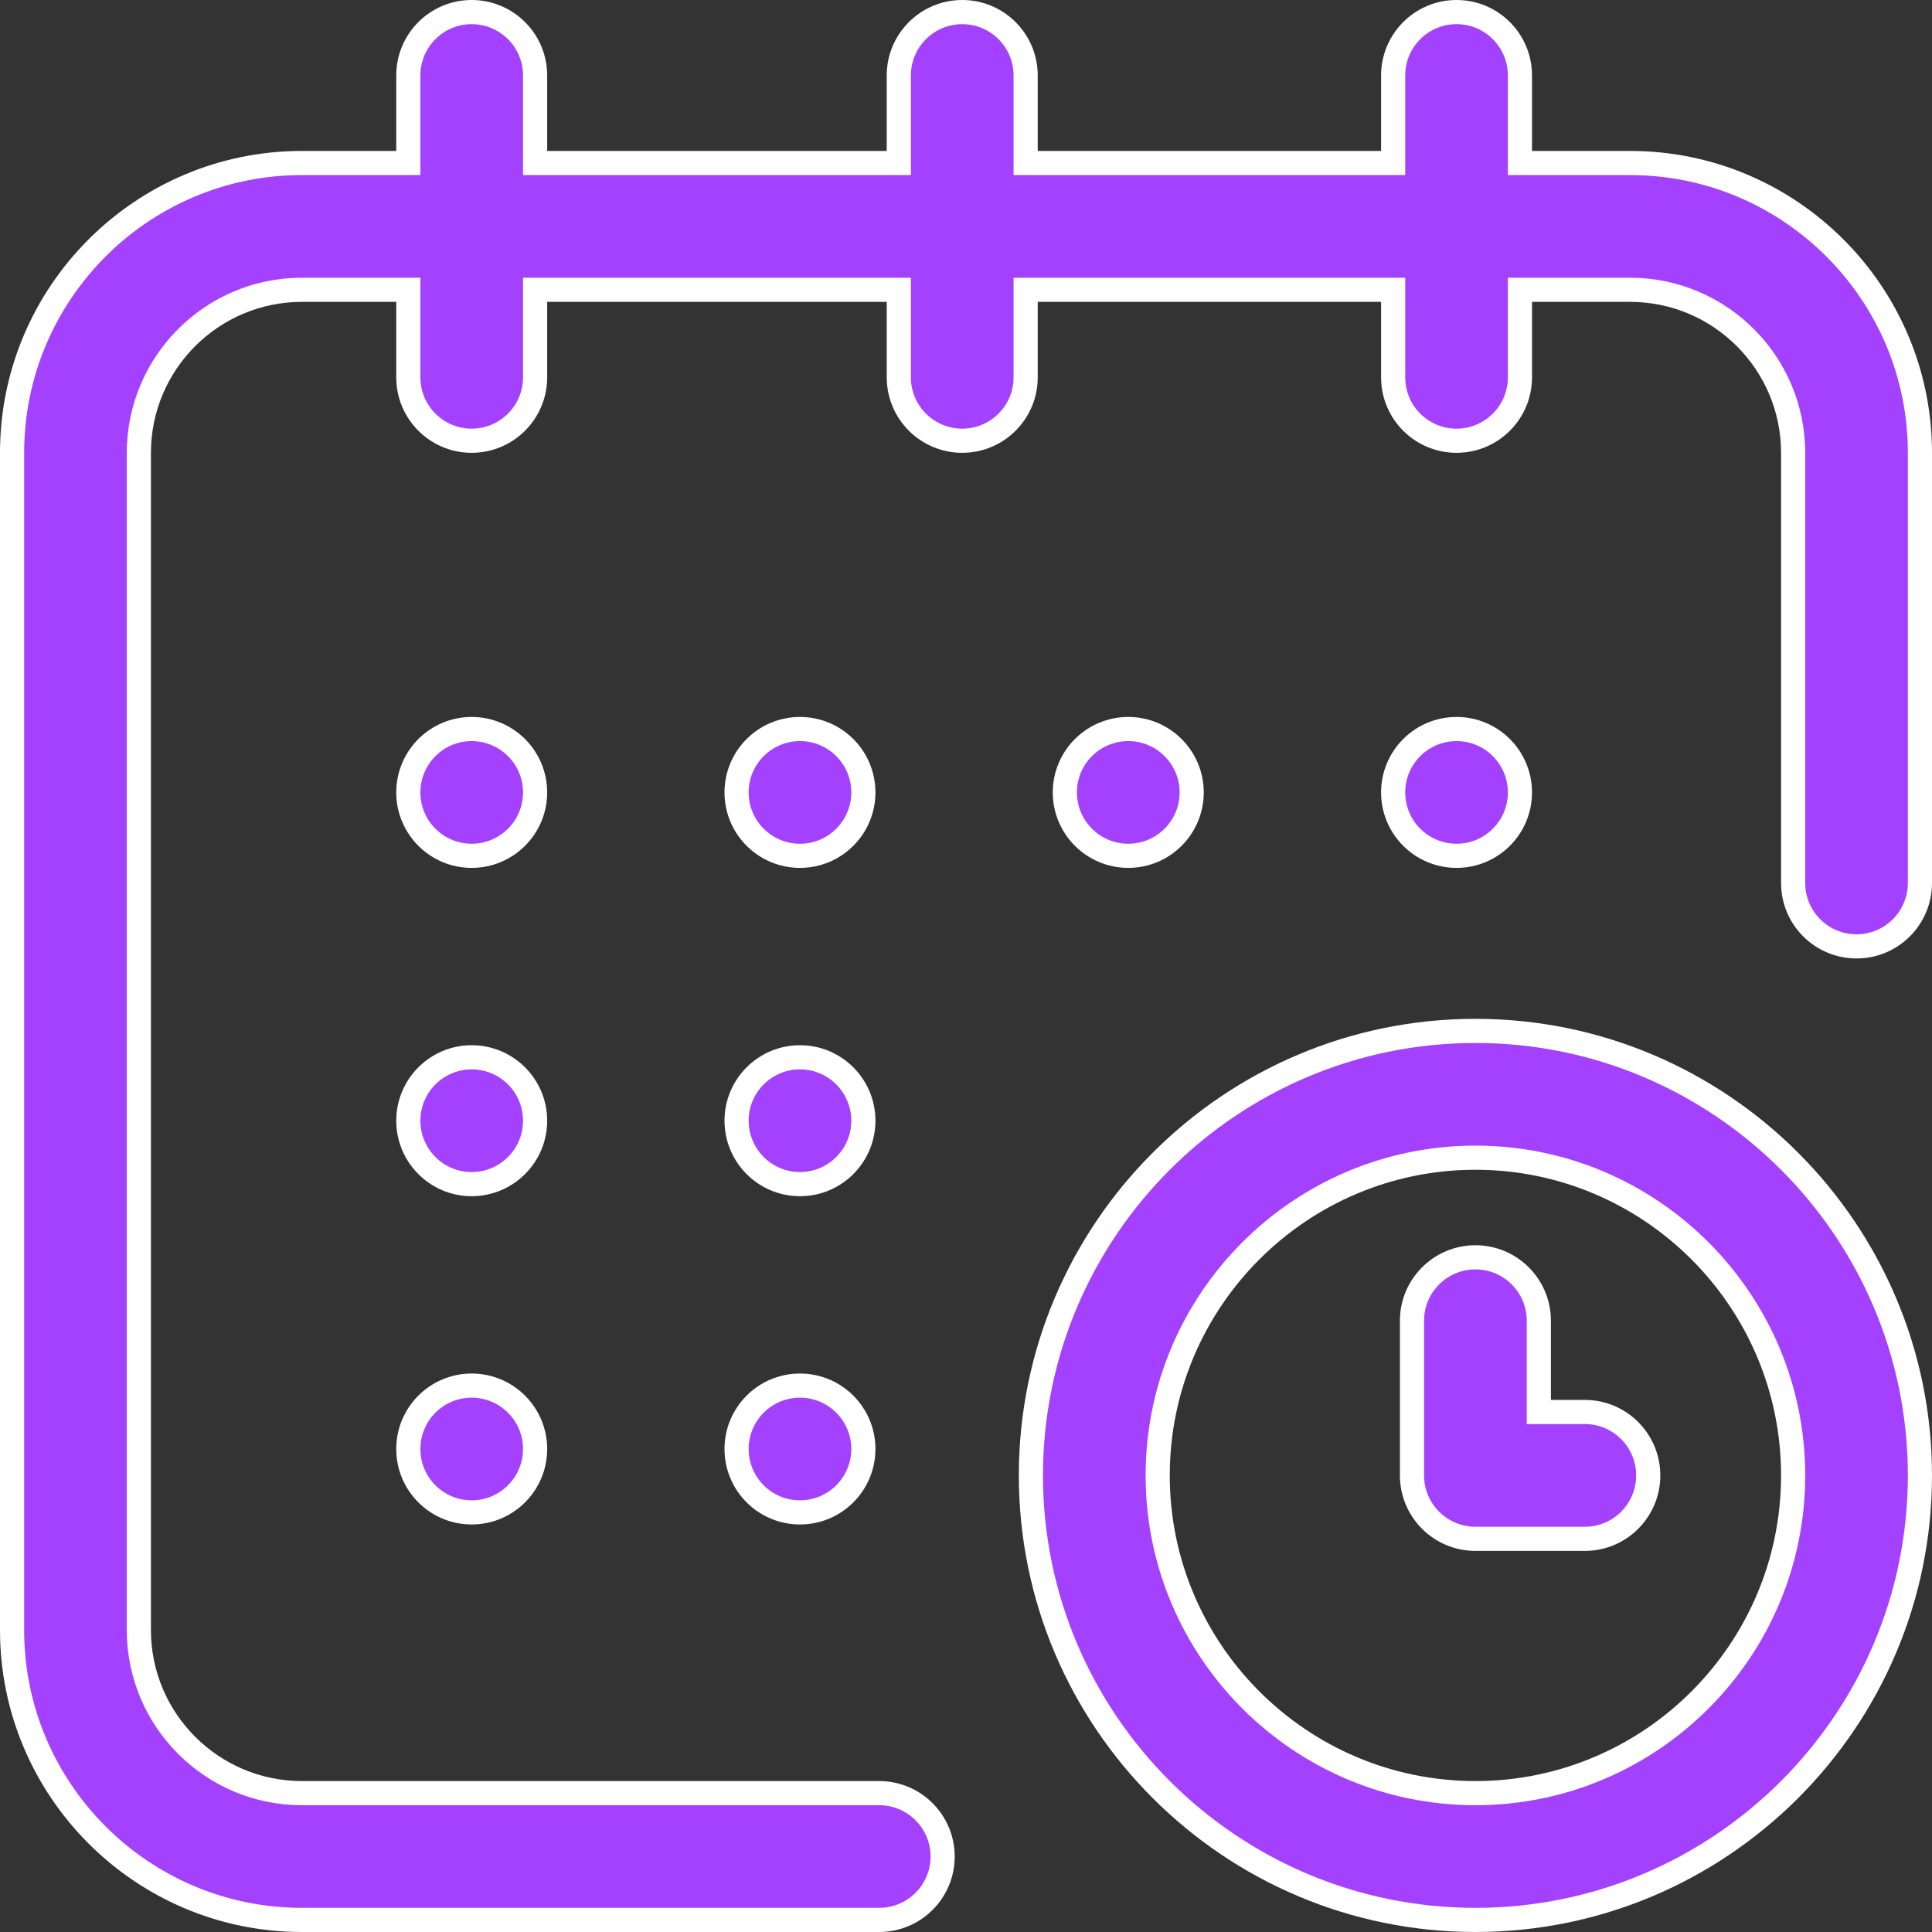 <svg width="32" height="32" viewBox="0 0 32 32" fill="none" xmlns="http://www.w3.org/2000/svg">
<rect x="0" y="0" width="32" height="32" fill="#333333" stroke="none"/>
<path d="M25.175 13.125C25.175 13.705 24.705 14.175 24.125 14.175C23.545 14.175 23.075 13.705 23.075 13.125C23.075 12.545 23.545 12.075 24.125 12.075C24.705 12.075 25.175 12.545 25.175 13.125Z" fill="#A341FF" stroke="white" stroke-width="0.4"/>
<path d="M25.175 2.5V2.7H25.375H27C29.646 2.7 31.8 4.853 31.8 7.5V14.625C31.8 15.205 31.33 15.675 30.75 15.675C30.17 15.675 29.7 15.205 29.7 14.625V7.5C29.7 6.011 28.489 4.8 27 4.8H25.375H25.175V5V6.25C25.175 6.83 24.705 7.3 24.125 7.3C23.545 7.3 23.075 6.83 23.075 6.25V5V4.8H22.875H17.188H16.988V5V6.25C16.988 6.83 16.517 7.3 15.938 7.3C15.358 7.3 14.887 6.83 14.887 6.25V5V4.8H14.688H9.062H8.863V5V6.25C8.863 6.83 8.392 7.3 7.812 7.3C7.233 7.3 6.763 6.83 6.763 6.25V5V4.8H6.562H5C3.511 4.8 2.3 6.011 2.3 7.5V27C2.3 28.489 3.511 29.7 5 29.7H14.562C15.142 29.7 15.613 30.17 15.613 30.75C15.613 31.33 15.142 31.8 14.562 31.8H5C2.353 31.8 0.2 29.646 0.2 27V7.5C0.2 4.853 2.353 2.7 5 2.7H6.562H6.763V2.5V1.25C6.763 0.67 7.233 0.2 7.812 0.2C8.392 0.2 8.863 0.67 8.863 1.25V2.5V2.7H9.062H14.688H14.887V2.5V1.25C14.887 0.67 15.358 0.2 15.938 0.2C16.517 0.2 16.988 0.67 16.988 1.25V2.5V2.7H17.188H22.875H23.075V2.5V1.25C23.075 0.67 23.545 0.2 24.125 0.2C24.705 0.2 25.175 0.67 25.175 1.25V2.5Z" fill="#A341FF" stroke="white" stroke-width="0.4"/>
<path d="M17.075 24.438C17.075 20.378 20.378 17.075 24.438 17.075C28.497 17.075 31.8 20.378 31.8 24.438C31.8 28.497 28.497 31.8 24.438 31.8C20.378 31.8 17.075 28.497 17.075 24.438ZM19.175 24.438C19.175 27.34 21.536 29.7 24.438 29.7C27.339 29.7 29.7 27.34 29.7 24.438C29.7 21.535 27.339 19.175 24.438 19.175C21.536 19.175 19.175 21.535 19.175 24.438Z" fill="#A341FF" stroke="white" stroke-width="0.4"/>
<path d="M25.488 23.188V23.387H25.688H26.25C26.83 23.387 27.3 23.858 27.3 24.438C27.3 25.017 26.83 25.488 26.25 25.488H24.438C23.858 25.488 23.387 25.017 23.387 24.438V21.875C23.387 21.295 23.858 20.825 24.438 20.825C25.017 20.825 25.488 21.295 25.488 21.875V23.188Z" fill="#A341FF" stroke="white" stroke-width="0.4"/>
<path d="M19.738 13.125C19.738 13.705 19.267 14.175 18.688 14.175C18.108 14.175 17.637 13.705 17.637 13.125C17.637 12.545 18.108 12.075 18.688 12.075C19.267 12.075 19.738 12.545 19.738 13.125Z" fill="#A341FF" stroke="white" stroke-width="0.4"/>
<path d="M14.3 18.562C14.3 19.142 13.83 19.613 13.25 19.613C12.67 19.613 12.2 19.142 12.2 18.562C12.2 17.983 12.67 17.512 13.25 17.512C13.83 17.512 14.3 17.983 14.3 18.562Z" fill="#A341FF" stroke="white" stroke-width="0.4"/>
<path d="M8.863 13.125C8.863 13.705 8.392 14.175 7.812 14.175C7.233 14.175 6.763 13.705 6.763 13.125C6.763 12.545 7.233 12.075 7.812 12.075C8.392 12.075 8.863 12.545 8.863 13.125Z" fill="#A341FF" stroke="white" stroke-width="0.4"/>
<path d="M8.863 18.562C8.863 19.142 8.392 19.613 7.812 19.613C7.233 19.613 6.763 19.142 6.763 18.562C6.763 17.983 7.233 17.512 7.812 17.512C8.392 17.512 8.863 17.983 8.863 18.562Z" fill="#A341FF" stroke="white" stroke-width="0.4"/>
<path d="M8.863 24C8.863 24.58 8.392 25.05 7.812 25.05C7.233 25.05 6.763 24.58 6.763 24C6.763 23.42 7.233 22.95 7.812 22.95C8.392 22.95 8.863 23.42 8.863 24Z" fill="#A341FF" stroke="white" stroke-width="0.4"/>
<path d="M14.3 24C14.3 24.58 13.83 25.05 13.25 25.05C12.67 25.05 12.2 24.58 12.2 24C12.2 23.42 12.67 22.95 13.25 22.95C13.83 22.95 14.3 23.42 14.3 24Z" fill="#A341FF" stroke="white" stroke-width="0.4"/>
<path d="M14.3 13.125C14.3 13.705 13.83 14.175 13.25 14.175C12.67 14.175 12.2 13.705 12.2 13.125C12.2 12.545 12.67 12.075 13.25 12.075C13.83 12.075 14.3 12.545 14.3 13.125Z" fill="#A341FF" stroke="white" stroke-width="0.4"/>
</svg>
